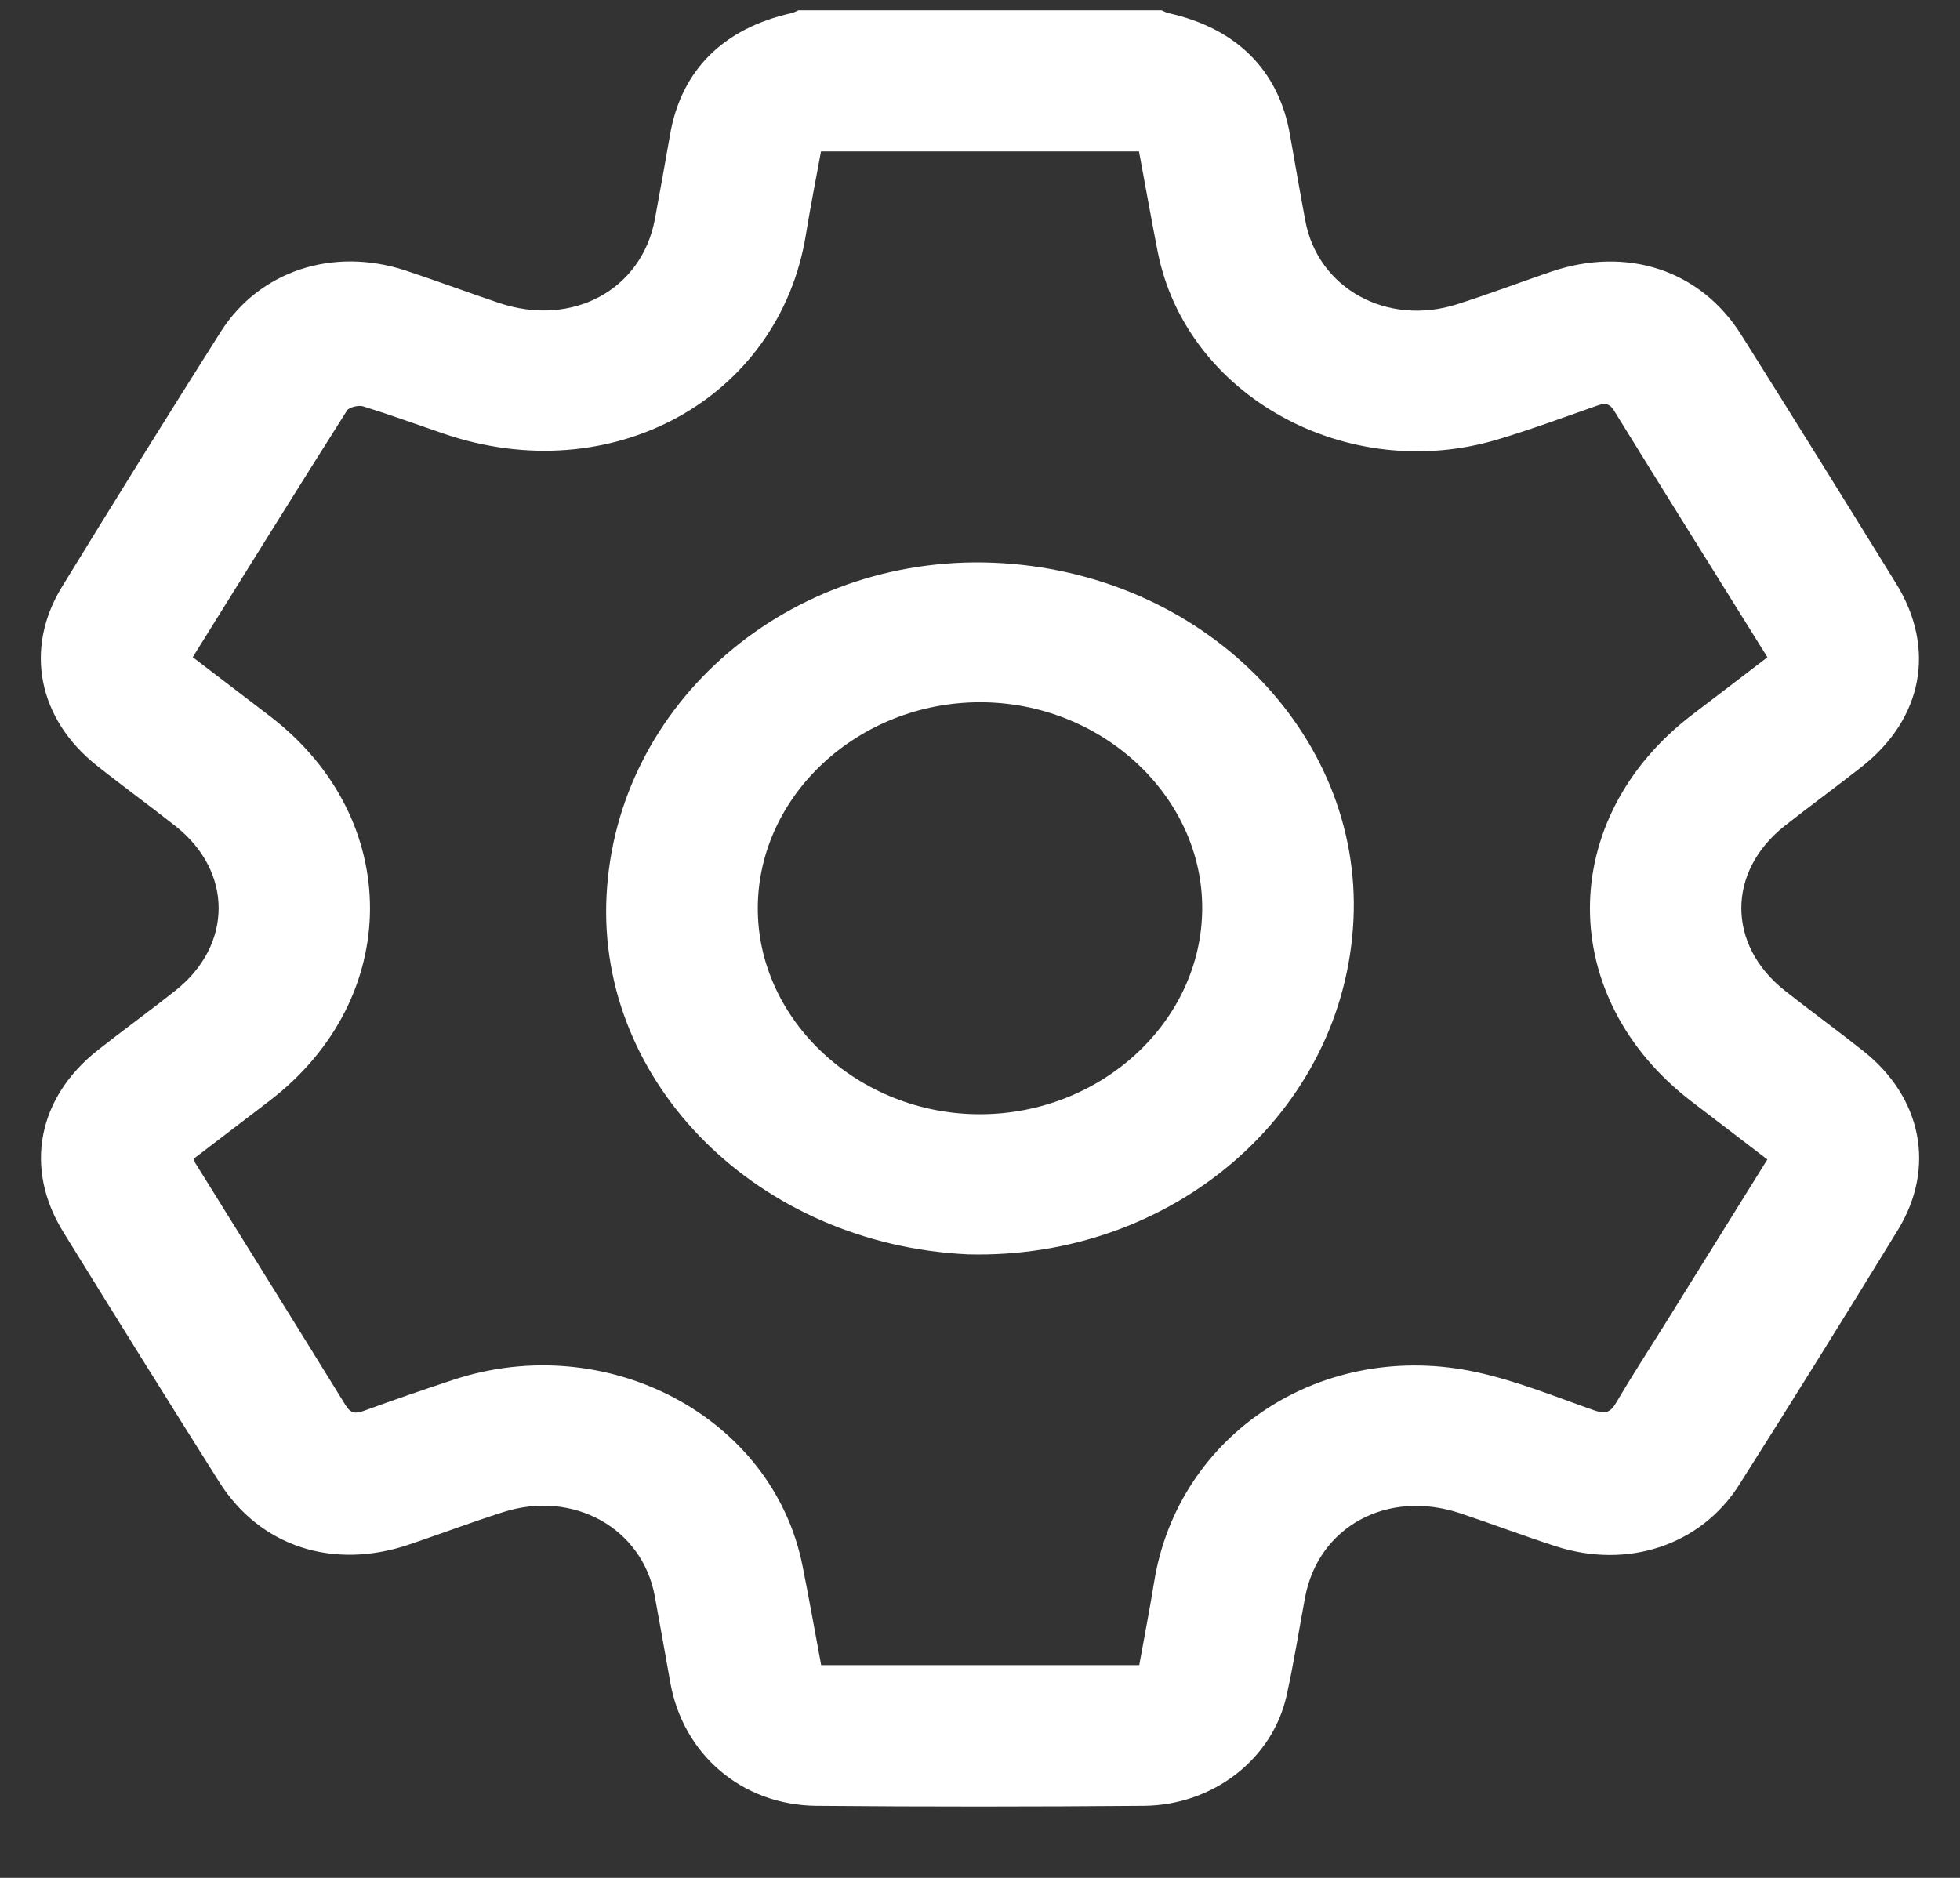 <svg width="24" height="23" viewBox="0 0 24 23" fill="none" xmlns="http://www.w3.org/2000/svg">
<rect x="0" y="0" width="24" height="23" fill="#333333" stroke="none"/>
<g clip-path="url(#clip0_310_2351)">
<path d="M14.224 0.127C14.252 0.138 14.279 0.155 14.307 0.161C15.143 0.347 15.657 0.861 15.795 1.648C15.857 2 15.918 2.353 15.984 2.706C16.139 3.534 16.985 4.001 17.844 3.726C18.23 3.603 18.609 3.459 18.992 3.328C19.923 3.012 20.821 3.306 21.322 4.102C21.959 5.115 22.591 6.131 23.219 7.149C23.708 7.943 23.545 8.801 22.797 9.391C22.485 9.637 22.162 9.871 21.851 10.117C21.145 10.677 21.146 11.573 21.855 12.133C22.172 12.384 22.501 12.622 22.818 12.874C23.534 13.443 23.706 14.304 23.239 15.065C22.599 16.11 21.952 17.151 21.295 18.187C20.824 18.928 19.93 19.222 19.052 18.939C18.66 18.812 18.274 18.666 17.882 18.535C16.988 18.236 16.142 18.697 15.98 19.567C15.905 19.969 15.842 20.373 15.753 20.772C15.58 21.544 14.855 22.11 14.005 22.117C12.669 22.128 11.333 22.129 9.997 22.117C9.082 22.108 8.363 21.486 8.207 20.604C8.144 20.251 8.082 19.898 8.017 19.546C7.863 18.715 7.019 18.246 6.162 18.52C5.776 18.643 5.397 18.786 5.013 18.916C4.079 19.234 3.182 18.942 2.683 18.149C2.041 17.131 1.404 16.109 0.772 15.085C0.292 14.304 0.461 13.443 1.2 12.86C1.512 12.615 1.834 12.381 2.145 12.135C2.853 11.576 2.855 10.675 2.149 10.118C1.832 9.867 1.503 9.629 1.186 9.377C0.467 8.807 0.293 7.947 0.759 7.187C1.399 6.142 2.046 5.101 2.702 4.065C3.177 3.316 4.079 3.022 4.965 3.313C5.349 3.44 5.728 3.582 6.112 3.711C7.008 4.011 7.858 3.551 8.019 2.684C8.083 2.339 8.145 1.994 8.205 1.648C8.342 0.861 8.855 0.348 9.692 0.161C9.722 0.155 9.748 0.138 9.776 0.127C11.259 0.127 12.742 0.127 14.224 0.127ZM2.36 8.049C2.687 8.3 2.997 8.536 3.307 8.773C4.941 10.024 4.938 12.229 3.301 13.482C2.991 13.718 2.682 13.955 2.377 14.188C2.382 14.212 2.381 14.228 2.388 14.239C3.004 15.231 3.621 16.221 4.234 17.215C4.295 17.313 4.354 17.317 4.458 17.279C4.817 17.148 5.178 17.023 5.541 16.903C7.43 16.273 9.465 17.354 9.827 19.179C9.908 19.584 9.98 19.991 10.055 20.394C11.366 20.394 12.653 20.394 13.95 20.394C14.013 20.047 14.078 19.709 14.133 19.371C14.428 17.558 16.195 16.397 18.08 16.806C18.572 16.913 19.043 17.106 19.518 17.273C19.658 17.322 19.72 17.3 19.789 17.181C19.977 16.861 20.18 16.548 20.377 16.233C20.797 15.559 21.216 14.884 21.641 14.201C21.328 13.962 21.026 13.729 20.722 13.498C19.049 12.223 19.051 10.024 20.727 8.749C21.031 8.518 21.333 8.287 21.642 8.05C21.01 7.035 20.383 6.033 19.763 5.028C19.697 4.922 19.63 4.942 19.535 4.976C19.139 5.115 18.744 5.261 18.341 5.382C16.494 5.937 14.524 4.848 14.176 3.084C14.096 2.677 14.024 2.268 13.947 1.855C12.647 1.855 11.359 1.855 10.053 1.855C9.991 2.194 9.924 2.531 9.869 2.869C9.545 4.886 7.482 6.019 5.423 5.308C5.098 5.197 4.775 5.079 4.446 4.977C4.39 4.96 4.275 4.988 4.249 5.028C3.617 6.026 2.994 7.03 2.36 8.049Z" fill="white"/>
<path d="M11.852 15.363C9.286 15.243 7.31 13.27 7.427 10.971C7.546 8.608 9.66 6.794 12.159 6.892C14.718 6.993 16.683 8.975 16.573 11.267C16.46 13.618 14.369 15.428 11.852 15.363ZM11.996 8.601C10.511 8.604 9.285 9.74 9.279 11.117C9.273 12.498 10.515 13.651 12.004 13.647C13.488 13.644 14.714 12.508 14.721 11.131C14.727 9.749 13.486 8.598 11.996 8.601Z" fill="white"/>
</g>
<defs>
<clipPath id="clip0_310_2351">
<rect width="23" height="22" fill="white" transform="translate(0.5 0.127)"/>
</clipPath>
</defs>
</svg>
